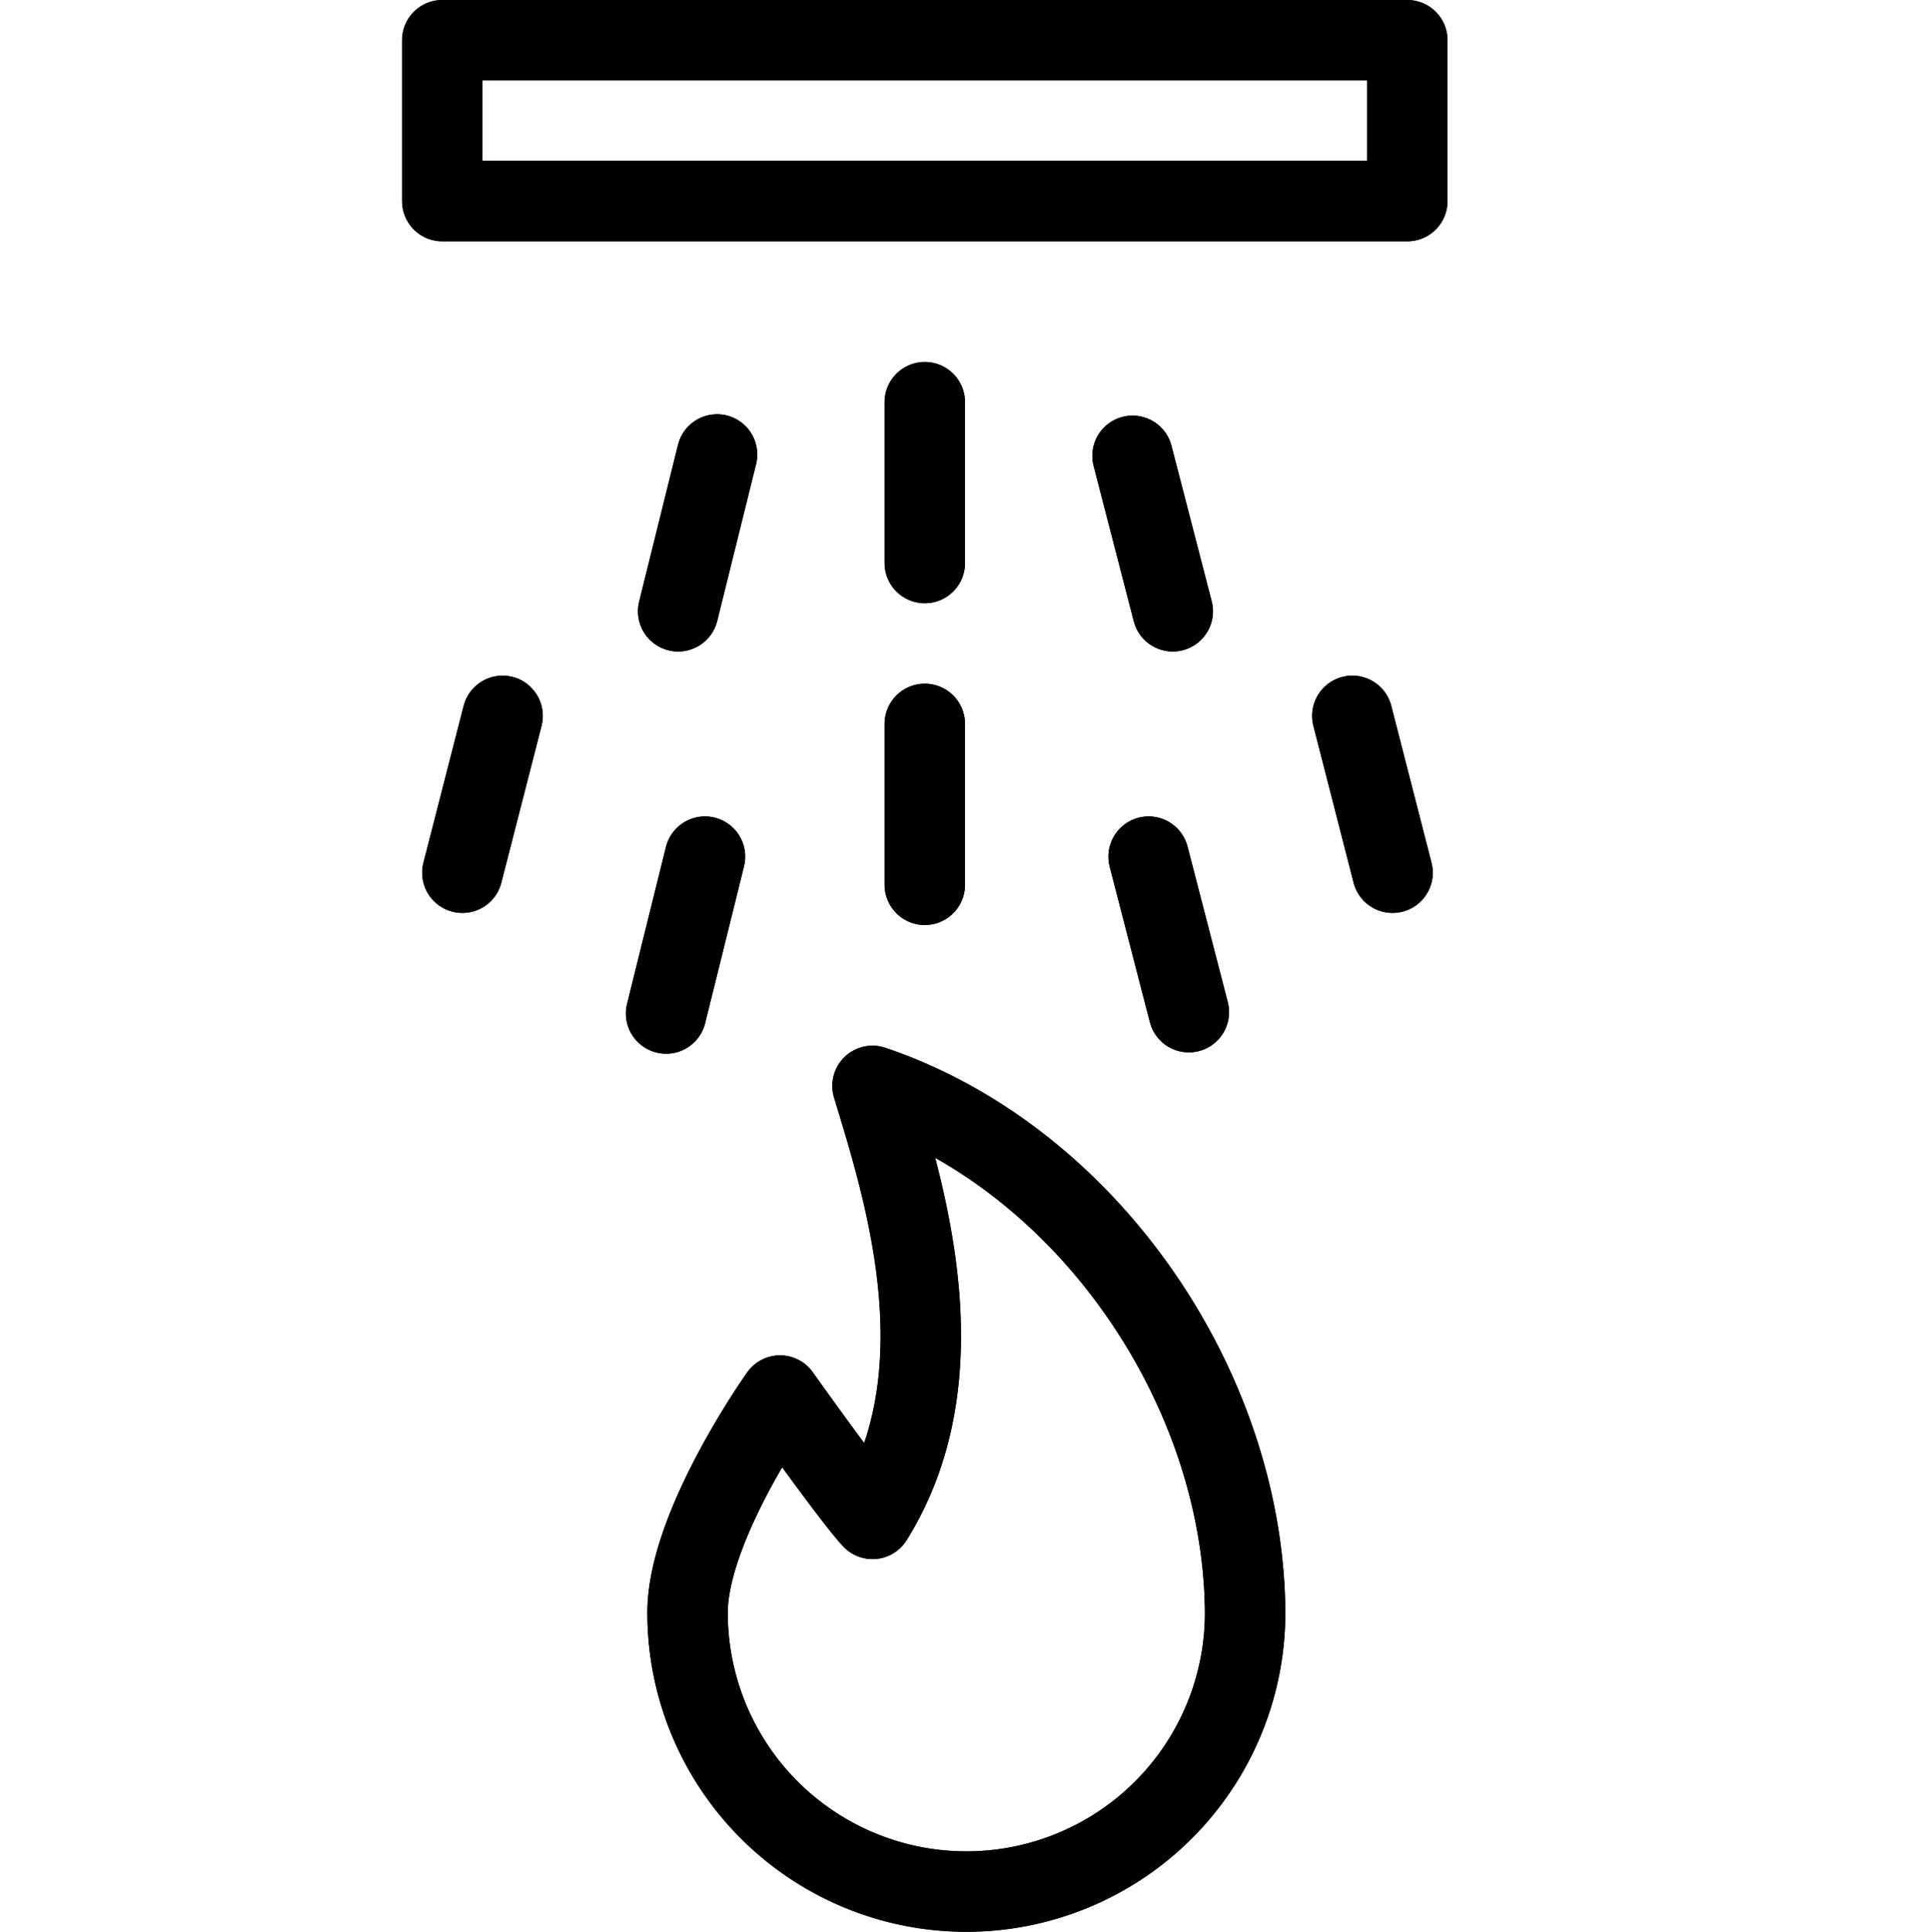 <svg xmlns="http://www.w3.org/2000/svg" viewBox="0 0 144 144.1"><rect x="33" y="3" width="72" height="12" style="fill:none;stroke:#000;stroke-linecap:round;stroke-linejoin:round;stroke-width:6px"/><path d="M65.1,81c2.3,7.6,6.8,21.4,0,32.3-1.5-1.6-6.9-9.2-6.9-9.2s-6.9,9.7-6.9,16.2a20.8,20.8,0,0,0,41.6,0C92.8,103.5,81.1,86.4,65.1,81Z" style="fill:none;stroke:#000;stroke-linecap:round;stroke-linejoin:round;stroke-width:6px"/><line x1="69" y1="30" x2="69" y2="42" style="fill:none;stroke:#000;stroke-linecap:round;stroke-linejoin:round;stroke-width:6px"/><line x1="69" y1="54" x2="69" y2="66" style="fill:none;stroke:#000;stroke-linecap:round;stroke-linejoin:round;stroke-width:6px"/><line x1="84.5" y1="34" x2="87.5" y2="45.6" style="fill:none;stroke:#000;stroke-linecap:round;stroke-linejoin:round;stroke-width:6px"/><line x1="85.7" y1="63.9" x2="88.7" y2="75.5" style="fill:none;stroke:#000;stroke-linecap:round;stroke-linejoin:round;stroke-width:6px"/><line x1="100.9" y1="53.4" x2="103.9" y2="65.1" style="fill:none;stroke:#000;stroke-linecap:round;stroke-linejoin:round;stroke-width:6px"/><line x1="37.5" y1="53.4" x2="34.5" y2="65.1" style="fill:none;stroke:#000;stroke-linecap:round;stroke-linejoin:round;stroke-width:6px"/><line x1="53.5" y1="33.9" x2="50.6" y2="45.6" style="fill:none;stroke:#000;stroke-linecap:round;stroke-linejoin:round;stroke-width:6px"/><line x1="52.6" y1="63.9" x2="49.7" y2="75.6" style="fill:none;stroke:#000;stroke-linecap:round;stroke-linejoin:round;stroke-width:6px"/><rect x="33" y="3" width="72" height="12" style="fill:none;stroke:#000;stroke-linecap:round;stroke-linejoin:round;stroke-width:6px"/><path d="M65.1,81c2.3,7.6,6.8,21.4,0,32.3-1.5-1.6-6.9-9.2-6.9-9.2s-6.9,9.7-6.9,16.2a20.8,20.8,0,0,0,41.6,0C92.8,103.5,81.1,86.4,65.1,81Z" style="fill:none;stroke:#000;stroke-linecap:round;stroke-linejoin:round;stroke-width:6px"/><line x1="69" y1="30" x2="69" y2="42" style="fill:none;stroke:#000;stroke-linecap:round;stroke-linejoin:round;stroke-width:6px"/><line x1="69" y1="54" x2="69" y2="66" style="fill:none;stroke:#000;stroke-linecap:round;stroke-linejoin:round;stroke-width:6px"/><line x1="84.5" y1="34" x2="87.5" y2="45.6" style="fill:none;stroke:#000;stroke-linecap:round;stroke-linejoin:round;stroke-width:6px"/><line x1="85.7" y1="63.9" x2="88.7" y2="75.5" style="fill:none;stroke:#000;stroke-linecap:round;stroke-linejoin:round;stroke-width:6px"/><line x1="100.9" y1="53.4" x2="103.9" y2="65.1" style="fill:none;stroke:#000;stroke-linecap:round;stroke-linejoin:round;stroke-width:6px"/><line x1="37.5" y1="53.4" x2="34.5" y2="65.1" style="fill:none;stroke:#000;stroke-linecap:round;stroke-linejoin:round;stroke-width:6px"/><line x1="53.5" y1="33.9" x2="50.6" y2="45.6" style="fill:none;stroke:#000;stroke-linecap:round;stroke-linejoin:round;stroke-width:6px"/><line x1="52.6" y1="63.9" x2="49.7" y2="75.6" style="fill:none;stroke:#000;stroke-linecap:round;stroke-linejoin:round;stroke-width:6px"/><rect width="144" height="144" style="fill:none"/></svg>